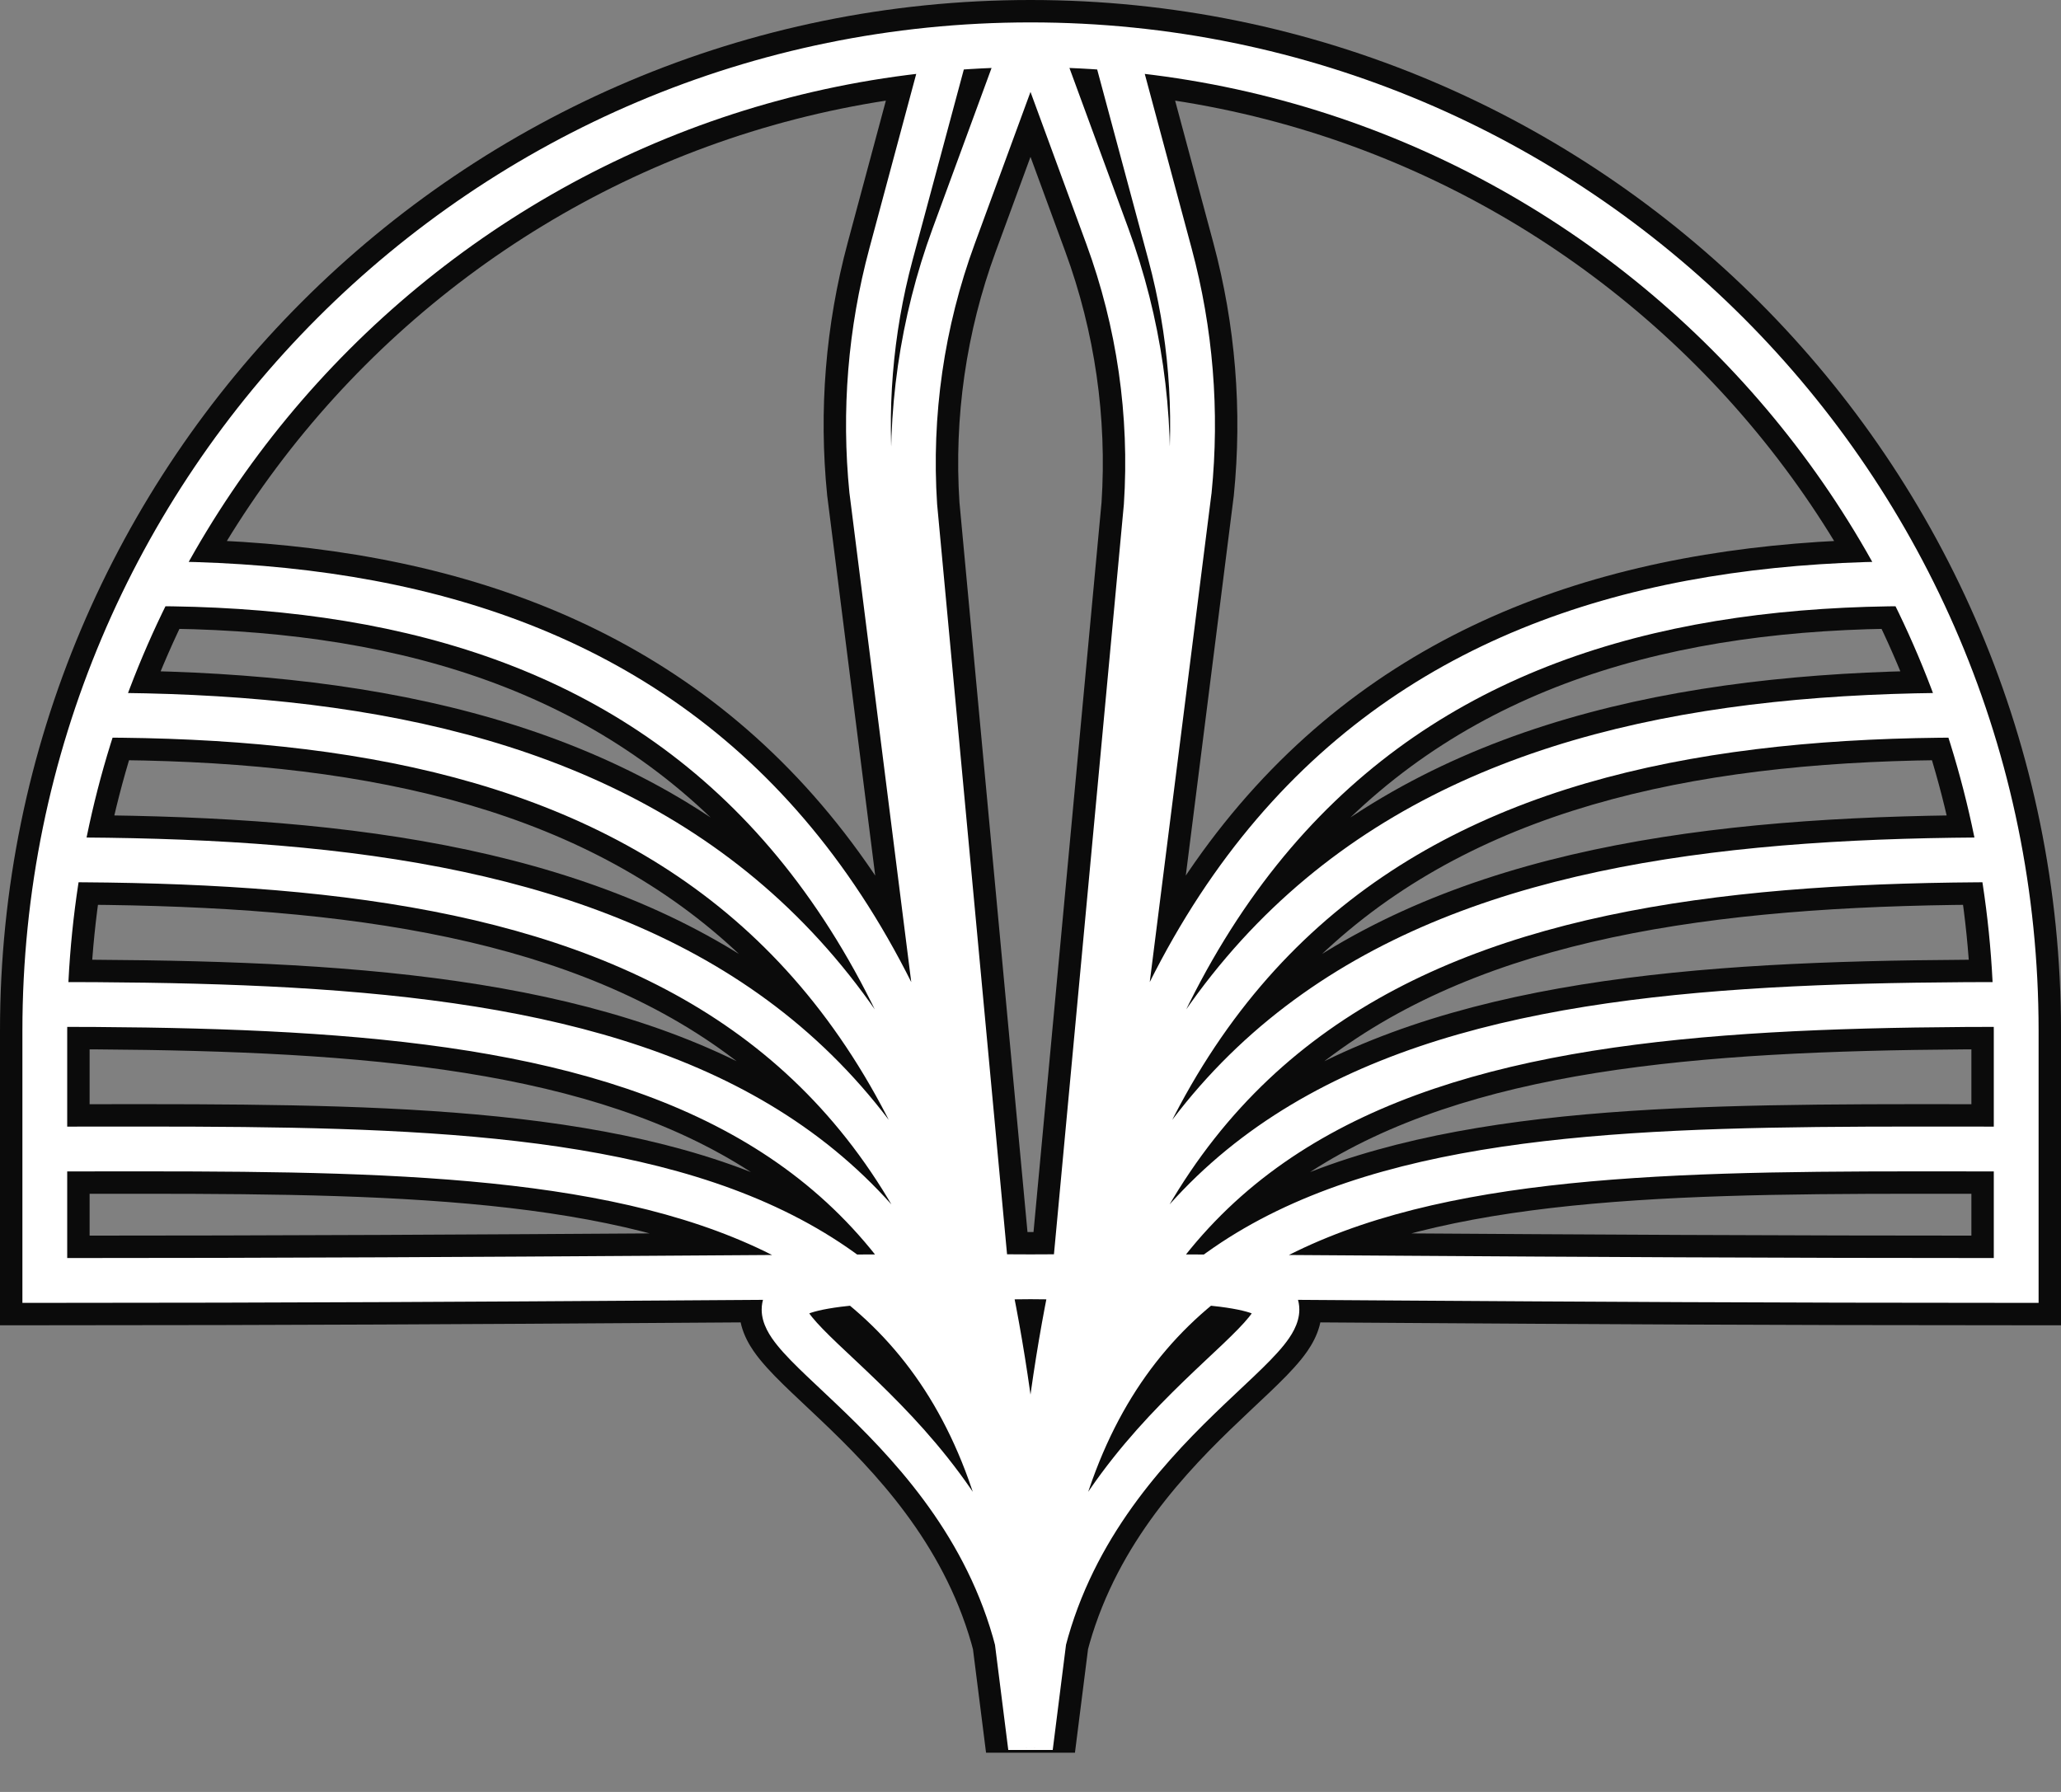 <svg width="46" height="40" viewBox="0 0 46 40" fill="none" xmlns="http://www.w3.org/2000/svg">
<rect x="0" y="0" width="46" height="40" fill="#808080" stroke="none"/>
<path d="M45 28.583L45 29.583L46 29.583L46 28.583L45 28.583ZM1 28.583L-1.53462e-06 28.583L-1.59025e-06 29.583L1 29.583L1 28.583ZM23 39L22.008 39.125L23.992 39.125L23 39ZM20.417 11.292L19.419 11.357L19.42 11.371L19.422 11.385L20.417 11.292ZM21.285 5.27L20.346 4.926L20.346 4.926L21.285 5.27ZM19.457 10.957L18.462 11.057L18.463 11.07L18.465 11.082L19.457 10.957ZM19.886 5.676L18.92 5.417L18.92 5.417L19.886 5.676ZM25.583 11.292L26.578 11.385L26.58 11.371L26.581 11.357L25.583 11.292ZM24.715 5.27L25.654 4.926L25.654 4.926L24.715 5.27ZM26.543 10.957L27.535 11.082L27.537 11.07L27.538 11.057L26.543 10.957ZM26.114 5.676L27.08 5.417L27.08 5.417L26.114 5.676ZM44 23.008L44 28.583L46 28.583L46 23.008L44 23.008ZM2 28.583L2 23.008L-1.22443e-06 23.008L-1.53462e-06 28.583L2 28.583ZM23 2C34.598 2 44 11.405 44 23.008L46 23.008C46 10.301 35.703 4.45131e-06 23 3.74457e-06L23 2ZM23 3.74457e-06C10.297 3.03783e-06 -5.17486e-07 10.301 -1.22443e-06 23.008L2 23.008C2 11.405 11.402 2 23 2L23 3.74457e-06ZM1 29.583C12.031 29.583 18.864 29.474 22.993 29.501C25.063 29.515 26.379 29.563 27.168 29.666C27.576 29.719 27.746 29.776 27.791 29.797C27.818 29.81 27.5 29.651 27.5 29.234C27.5 28.994 27.624 28.915 27.485 29.089C27.38 29.218 27.209 29.392 26.951 29.639C26.46 30.107 25.726 30.767 25.003 31.58C23.537 33.229 22 35.626 22 39L24 39C24 36.296 25.213 34.353 26.497 32.909C27.149 32.176 27.79 31.602 28.331 31.086C28.587 30.842 28.846 30.586 29.043 30.342C29.204 30.142 29.5 29.744 29.5 29.234C29.5 28.545 29.011 28.162 28.65 27.991C28.308 27.828 27.878 27.741 27.426 27.683C26.496 27.562 25.062 27.515 23.006 27.502C18.886 27.474 11.969 27.583 1 27.583L1 29.583ZM1 26.649C4.056 26.649 6.907 26.623 9.497 26.796C12.087 26.968 14.335 27.336 16.18 28.085C18.003 28.825 19.425 29.932 20.409 31.608C21.403 33.304 22 35.667 22 39L24 39C24 35.445 23.366 32.696 22.134 30.596C20.891 28.478 19.091 27.108 16.932 26.232C14.797 25.365 12.303 24.978 9.63 24.8C6.956 24.622 4.019 24.649 1 24.649L1 26.649ZM1 23.421C7.118 23.421 12.353 23.696 16.073 25.752C17.893 26.757 19.354 28.195 20.372 30.284C21.399 32.391 22 35.209 22 39L24 39C24 35.012 23.37 31.869 22.17 29.408C20.962 26.93 19.201 25.195 17.04 24.001C12.797 21.656 7.032 21.421 1 21.421L1 23.421ZM1.293 20.193C7.274 20.193 12.414 20.823 16.064 23.41C19.63 25.938 22 30.513 22 39L24 39C24 30.146 21.51 24.819 17.221 21.778C13.014 18.797 7.301 18.193 1.293 18.193L1.293 20.193ZM2.173 16.965C7.846 16.965 12.743 17.938 16.234 21.057C19.703 24.158 22 29.581 22 39L24 39C24 29.296 21.634 23.201 17.566 19.566C13.519 15.949 8.003 14.965 2.173 14.965L2.173 16.965ZM3.347 14.031C8.624 14.031 13.211 15.299 16.505 18.91C19.82 22.545 22 28.741 22 39L24 39C24 28.515 21.78 21.727 17.983 17.563C14.163 13.375 8.924 12.031 3.347 12.031L3.347 14.031ZM24 39C24 35.626 22.463 33.229 20.997 31.58C20.274 30.767 19.54 30.107 19.049 29.639C18.791 29.392 18.62 29.218 18.515 29.089C18.376 28.915 18.5 28.994 18.5 29.234C18.5 29.651 18.182 29.81 18.209 29.797C18.254 29.776 18.424 29.719 18.832 29.666C19.621 29.563 20.937 29.515 23.006 29.501C27.136 29.474 33.969 29.583 45 29.583L45 27.583C34.031 27.583 27.114 27.474 22.993 27.502C20.938 27.515 19.504 27.562 18.574 27.683C18.122 27.741 17.692 27.828 17.35 27.991C16.989 28.162 16.5 28.545 16.5 29.234C16.5 29.744 16.796 30.142 16.957 30.342C17.154 30.586 17.413 30.842 17.669 31.086C18.21 31.602 18.851 32.176 19.503 32.909C20.787 34.353 22 36.296 22 39L24 39ZM24 39C24 35.667 24.597 33.304 25.591 31.608C26.575 29.932 27.997 28.825 29.82 28.085C31.666 27.336 33.913 26.968 36.503 26.796C39.093 26.623 41.944 26.649 45 26.649L45 24.649C41.981 24.649 39.044 24.622 36.37 24.8C33.697 24.978 31.203 25.365 29.068 26.232C26.909 27.108 25.109 28.478 23.866 30.596C22.634 32.696 22 35.445 22 39L24 39ZM24 39C24 35.209 24.601 32.391 25.628 30.284C26.646 28.195 28.107 26.757 29.927 25.752C33.647 23.696 38.882 23.421 45 23.421L45 21.421C38.968 21.421 33.203 21.656 28.96 24.001C26.799 25.195 25.038 26.93 23.83 29.408C22.63 31.869 22 35.012 22 39L24 39ZM24 39C24 30.513 26.37 25.938 29.936 23.41C33.586 20.823 38.726 20.193 44.707 20.193L44.707 18.193C38.699 18.193 32.986 18.797 28.779 21.778C24.49 24.819 22 30.146 22 39L24 39ZM24 39C24 29.581 26.297 24.158 29.766 21.057C33.257 17.938 38.154 16.965 43.827 16.965L43.827 14.965C37.997 14.965 32.481 15.949 28.434 19.566C24.366 23.201 22 29.296 22 39L24 39ZM24 39C24 28.741 26.18 22.545 29.495 18.91C32.789 15.299 37.376 14.031 42.653 14.031L42.653 12.031C37.076 12.031 31.837 13.375 28.017 17.563C24.22 21.727 22 28.515 22 39L24 39ZM23.996 38.907L21.413 11.199L19.422 11.385L22.004 39.093L23.996 38.907ZM22.224 5.615L23.792 1.345L21.915 0.655L20.346 4.926L22.224 5.615ZM21.415 11.226C21.29 9.32 21.565 7.408 22.224 5.615L20.346 4.926C19.592 6.981 19.276 9.172 19.419 11.357L21.415 11.226ZM23.992 38.875L20.449 10.831L18.465 11.082L22.008 39.125L23.992 38.875ZM20.851 5.936L22.108 1.26L20.177 0.74L18.92 5.417L20.851 5.936ZM20.452 10.857C20.285 9.206 20.421 7.538 20.851 5.936L18.92 5.417C18.426 7.254 18.271 9.165 18.462 11.057L20.452 10.857ZM23.996 39.093L26.578 11.385L24.587 11.199L22.004 38.907L23.996 39.093ZM25.654 4.926L24.085 0.655L22.208 1.345L23.776 5.615L25.654 4.926ZM26.581 11.357C26.724 9.172 26.408 6.981 25.654 4.926L23.776 5.615C24.435 7.408 24.71 9.32 24.585 11.226L26.581 11.357ZM23.992 39.125L27.535 11.082L25.551 10.831L22.008 38.875L23.992 39.125ZM27.08 5.417L25.823 0.74L23.892 1.26L25.149 5.936L27.08 5.417ZM27.538 11.057C27.729 9.165 27.574 7.254 27.08 5.417L25.149 5.936C25.579 7.538 25.715 9.206 25.548 10.857L27.538 11.057Z" fill="#0B0B0B"/>
<path d="M45 28.583L45 29.083L45.5 29.083L45.5 28.583L45 28.583ZM1 28.583L0.5 28.583L0.5 29.083L1 29.083L1 28.583ZM23 39L22.504 39.063L23.496 39.063L23 39ZM20.417 11.292L19.918 11.325L19.919 11.338L20.417 11.292ZM21.285 5.27L20.816 5.098L20.816 5.098L21.285 5.27ZM19.457 10.957L18.959 11.007L18.961 11.019L19.457 10.957ZM19.886 5.676L19.403 5.547L19.403 5.547L19.886 5.676ZM25.583 11.292L26.081 11.338L26.082 11.325L25.583 11.292ZM24.715 5.27L25.184 5.098L25.184 5.098L24.715 5.27ZM26.543 10.957L27.04 11.02L27.041 11.007L26.543 10.957ZM26.114 5.676L26.597 5.547L26.597 5.547L26.114 5.676ZM44.5 23.008L44.5 28.583L45.5 28.583L45.5 23.008L44.5 23.008ZM1.5 28.583L1.5 23.008L0.5 23.008L0.5 28.583L1.5 28.583ZM23 1.5C34.874 1.5 44.5 11.129 44.5 23.008L45.5 23.008C45.5 10.577 35.427 0.5 23 0.5L23 1.5ZM23 0.5C10.573 0.5 0.5 10.577 0.5 23.008L1.5 23.008C1.5 11.129 11.126 1.5 23 1.5L23 0.5ZM1 29.083C12.015 29.083 18.869 28.974 22.997 29.001C25.063 29.015 26.408 29.063 27.232 29.17C27.651 29.224 27.887 29.289 28.006 29.346C28.116 29.398 28 29.374 28 29.234C28 29.182 28.019 29.222 27.874 29.402C27.747 29.56 27.554 29.754 27.296 30.001C26.792 30.481 26.082 31.119 25.376 31.912C23.956 33.51 22.5 35.794 22.5 39L23.5 39C23.5 36.129 24.794 34.072 26.124 32.577C26.793 31.824 27.458 31.228 27.986 30.724C28.243 30.479 28.48 30.244 28.653 30.029C28.809 29.835 29 29.556 29 29.234C29 28.822 28.712 28.574 28.435 28.443C28.168 28.315 27.802 28.236 27.361 28.178C26.467 28.062 25.062 28.015 23.003 28.001C18.881 27.974 11.985 28.083 1 28.083L1 29.083ZM1 26.149C4.047 26.149 6.919 26.122 9.53 26.297C12.141 26.471 14.45 26.843 16.368 27.622C18.275 28.396 19.791 29.569 20.84 31.355C21.894 33.152 22.5 35.612 22.5 39L23.5 39C23.5 35.501 22.875 32.848 21.702 30.849C20.524 28.842 18.819 27.537 16.744 26.695C14.681 25.858 12.249 25.476 9.597 25.299C6.944 25.122 4.028 25.149 1 25.149L1 26.149ZM1 22.921C7.097 22.921 12.464 23.186 16.314 25.314C18.22 26.367 19.756 27.879 20.822 30.065C21.892 32.26 22.5 35.16 22.5 39L23.5 39C23.5 35.061 22.877 31.999 21.721 29.627C20.56 27.246 18.874 25.586 16.798 24.439C12.686 22.166 7.054 21.921 1 21.921L1 22.921ZM1.293 19.693C7.281 19.693 12.564 20.316 16.353 23.002C20.1 25.658 22.5 30.421 22.5 39L23.5 39C23.5 30.238 21.04 25.098 16.931 22.186C12.864 19.303 7.294 18.693 1.293 18.693L1.293 19.693ZM2.173 16.465C7.885 16.465 12.937 17.44 16.567 20.684C20.186 23.919 22.5 29.51 22.5 39L23.5 39C23.5 29.367 21.152 23.441 17.233 19.939C13.325 16.446 7.963 15.465 2.173 15.465L2.173 16.465ZM3.347 13.531C8.699 13.531 13.449 14.818 16.874 18.573C20.31 22.34 22.5 28.685 22.5 39L23.5 39C23.5 28.572 21.29 21.931 17.613 17.9C13.925 13.856 8.849 12.531 3.347 12.531L3.347 13.531ZM23.5 39C23.5 35.794 22.044 33.51 20.624 31.912C19.918 31.119 19.208 30.481 18.704 30.001C18.446 29.754 18.253 29.56 18.126 29.402C17.981 29.222 18 29.182 18 29.234C18 29.374 17.884 29.398 17.994 29.346C18.113 29.289 18.349 29.224 18.768 29.17C19.592 29.063 20.937 29.015 23.003 29.001C27.131 28.974 33.985 29.083 45 29.083L45 28.083C34.015 28.083 27.119 27.974 22.997 28.001C20.938 28.015 19.533 28.062 18.639 28.178C18.198 28.236 17.832 28.315 17.565 28.443C17.288 28.574 17 28.822 17 29.234C17 29.556 17.191 29.835 17.347 30.029C17.52 30.244 17.757 30.479 18.014 30.724C18.542 31.228 19.207 31.824 19.876 32.577C21.206 34.072 22.5 36.129 22.5 39L23.5 39ZM23.5 39C23.5 35.612 24.106 33.152 25.16 31.355C26.209 29.569 27.725 28.396 29.632 27.622C31.55 26.843 33.859 26.471 36.47 26.297C39.081 26.122 41.953 26.149 45 26.149L45 25.149C41.971 25.149 39.056 25.122 36.403 25.299C33.751 25.476 31.319 25.858 29.256 26.695C27.181 27.537 25.476 28.842 24.298 30.849C23.125 32.848 22.5 35.501 22.5 39L23.5 39ZM23.5 39C23.5 35.16 24.108 32.26 25.178 30.065C26.244 27.879 27.78 26.367 29.686 25.314C33.536 23.186 38.903 22.921 45 22.921L45 21.921C38.946 21.921 33.314 22.166 29.202 24.439C27.126 25.586 25.44 27.246 24.279 29.627C23.123 31.999 22.5 35.061 22.5 39L23.5 39ZM23.5 39C23.5 30.421 25.9 25.658 29.647 23.002C33.436 20.316 38.719 19.693 44.707 19.693L44.707 18.693C38.706 18.693 33.136 19.303 29.069 22.186C24.96 25.098 22.5 30.238 22.5 39L23.5 39ZM23.5 39C23.5 29.51 25.814 23.919 29.433 20.684C33.063 17.44 38.115 16.465 43.827 16.465L43.827 15.465C38.036 15.465 32.675 16.446 28.767 19.939C24.848 23.441 22.5 29.367 22.5 39L23.5 39ZM23.5 39C23.5 28.685 25.69 22.34 29.126 18.573C32.551 14.818 37.301 13.531 42.653 13.531L42.653 12.531C37.151 12.531 32.075 13.856 28.387 17.9C24.71 21.931 22.5 28.572 22.5 39L23.5 39ZM23.498 38.954L20.915 11.246L19.919 11.338L22.502 39.046L23.498 38.954ZM21.755 5.443L23.323 1.172L22.384 0.828L20.816 5.098L21.755 5.443ZM20.916 11.259C20.786 9.283 21.072 7.302 21.755 5.443L20.816 5.098C20.085 7.088 19.779 9.209 19.918 11.325L20.916 11.259ZM23.496 38.937L19.953 10.894L18.961 11.019L22.504 39.063L23.496 38.937ZM20.368 5.806L21.625 1.13L20.659 0.87L19.403 5.547L20.368 5.806ZM19.954 10.907C19.782 9.195 19.922 7.467 20.368 5.806L19.403 5.547C18.925 7.325 18.775 9.175 18.959 11.007L19.954 10.907ZM23.498 39.046L26.081 11.338L25.085 11.246L22.502 38.954L23.498 39.046ZM25.184 5.098L23.616 0.828L22.677 1.172L24.245 5.443L25.184 5.098ZM26.082 11.325C26.221 9.209 25.915 7.088 25.184 5.098L24.245 5.443C24.928 7.302 25.214 9.283 25.084 11.259L26.082 11.325ZM23.496 39.063L27.039 11.019L26.047 10.894L22.504 38.937L23.496 39.063ZM26.597 5.547L25.341 0.87L24.375 1.13L25.632 5.806L26.597 5.547ZM27.041 11.007C27.225 9.175 27.075 7.325 26.597 5.547L25.632 5.806C26.078 7.467 26.218 9.195 26.046 10.907L27.041 11.007Z" fill="white"/>
</svg>
